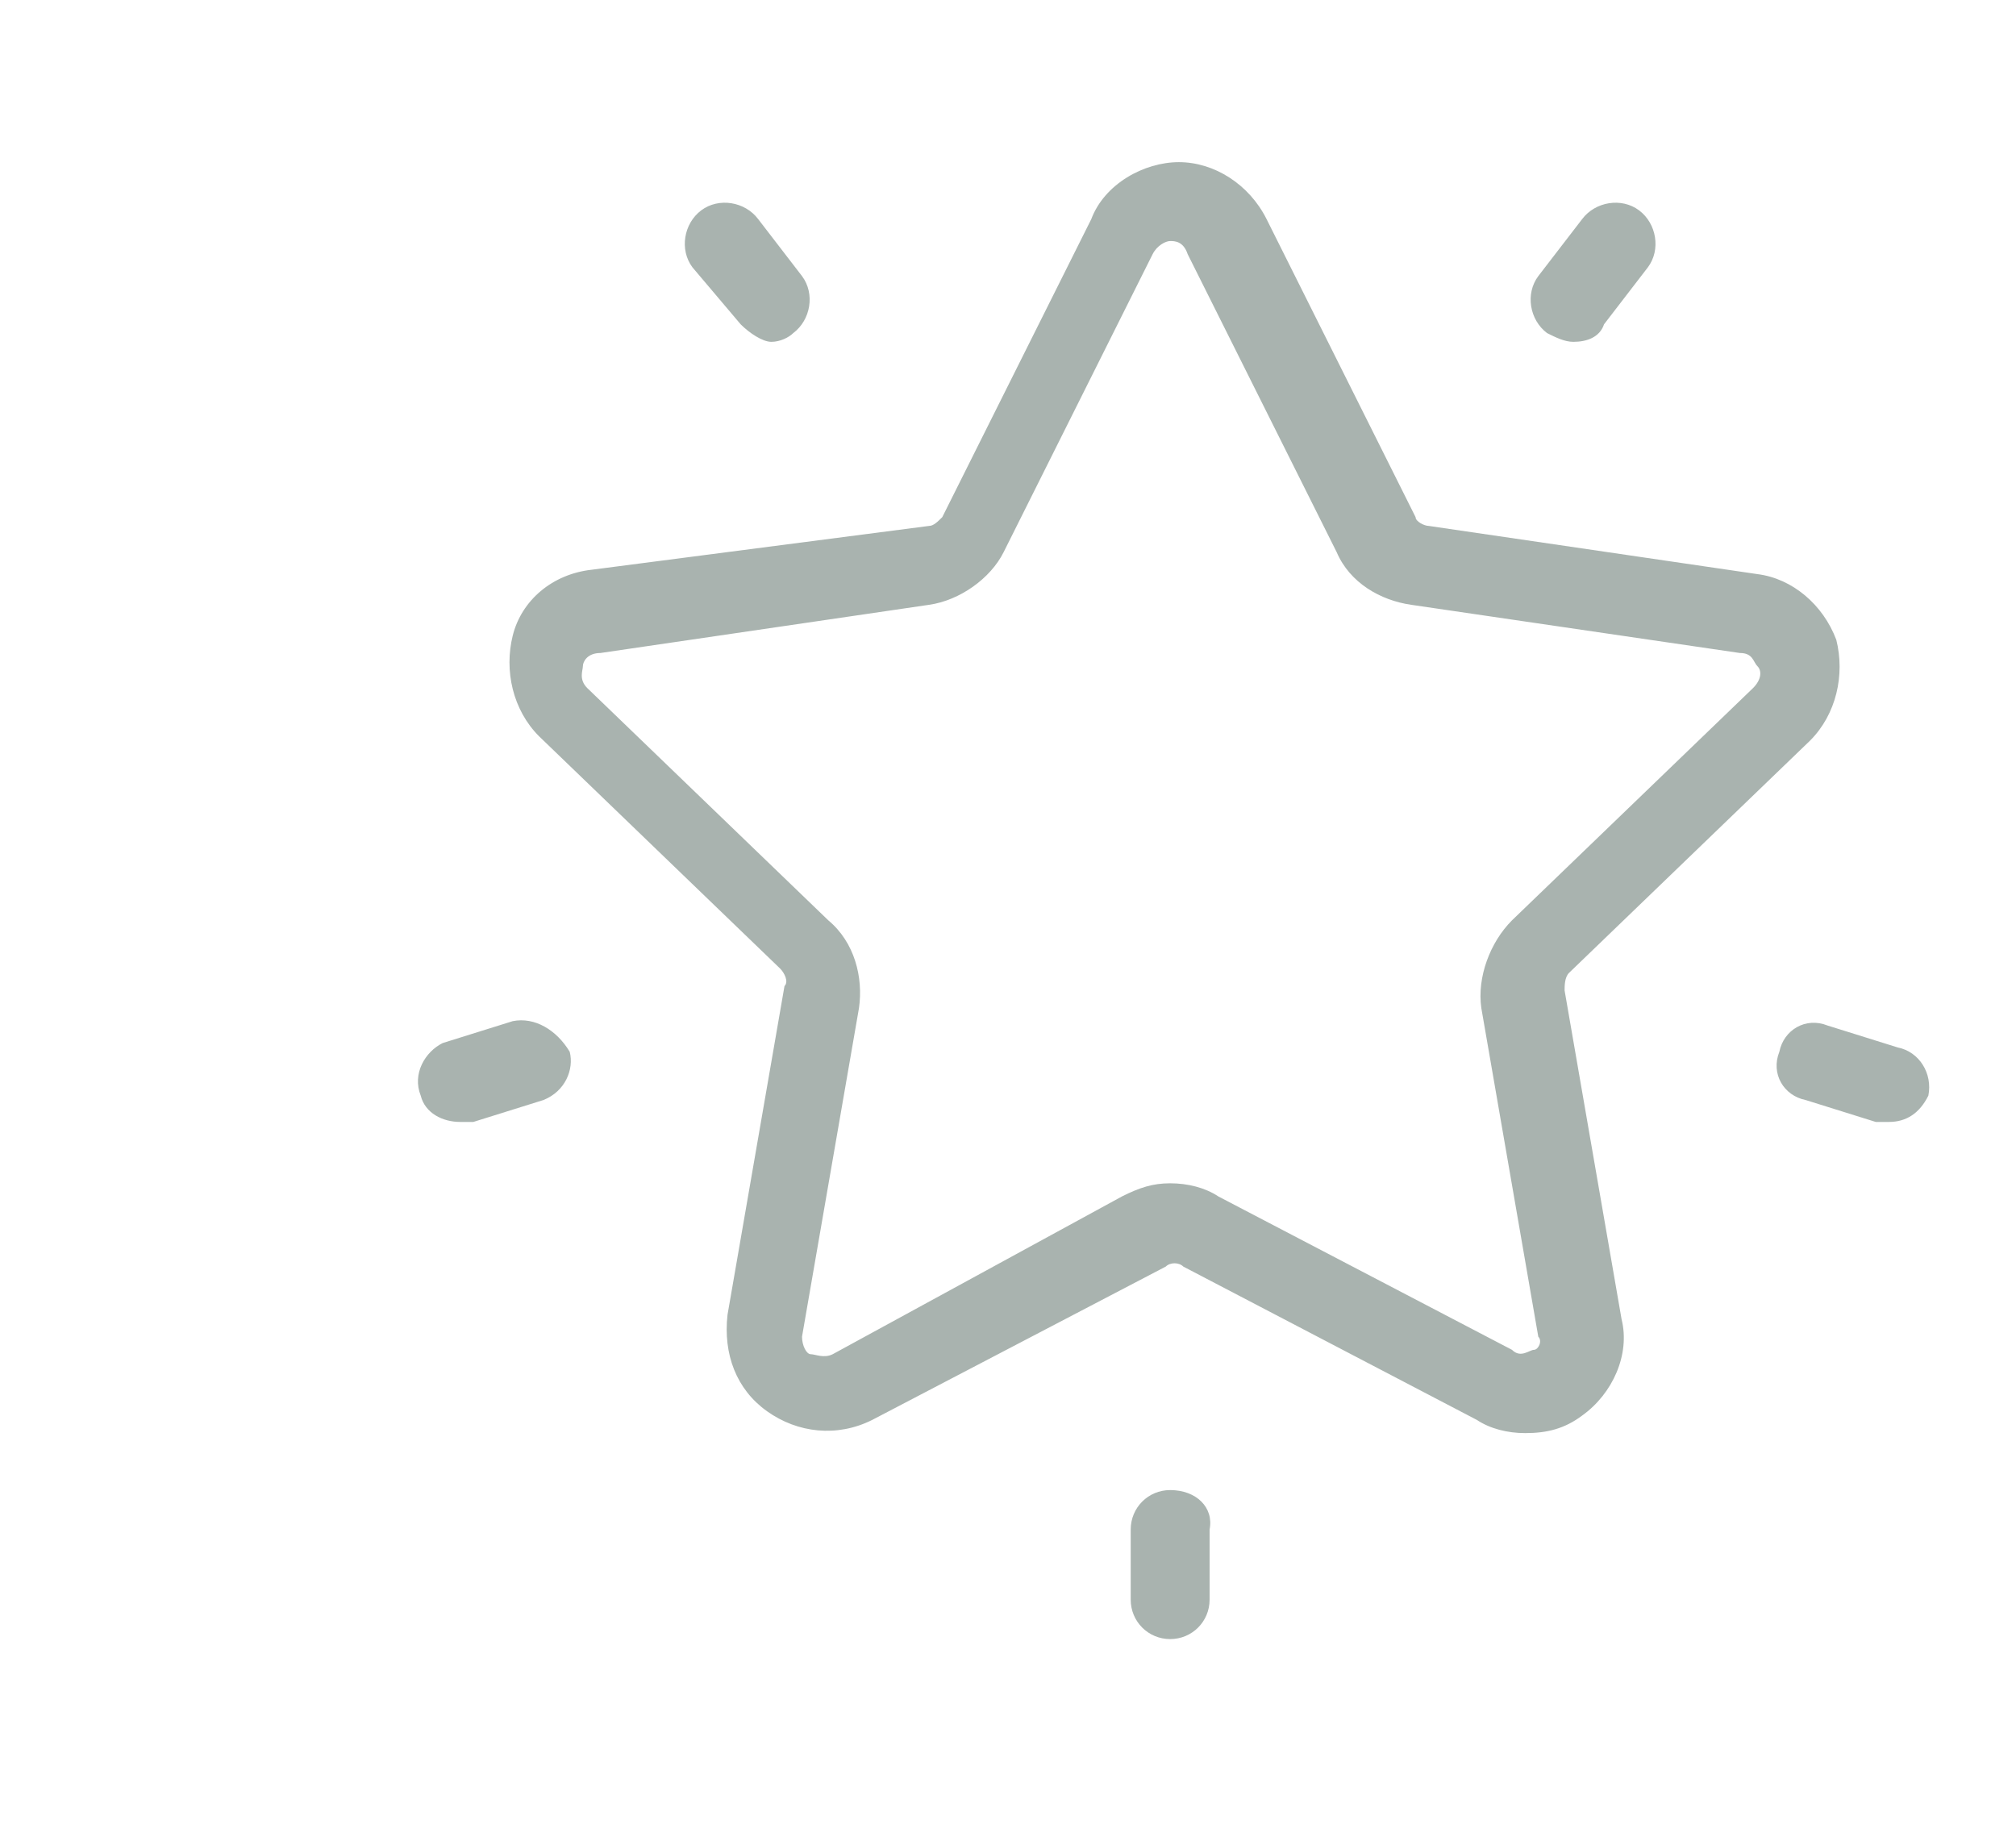 <?xml version="1.0" encoding="utf-8"?>
<!-- Generator: Adobe Illustrator 24.0.2, SVG Export Plug-In . SVG Version: 6.00 Build 0)  -->
<svg version="1.1" id="Layer_1" xmlns="http://www.w3.org/2000/svg" xmlns:xlink="http://www.w3.org/1999/xlink" x="0px" y="0px"
	 viewBox="0 0 46 42" style="enable-background:new 0 0 46 42;" xml:space="preserve">
<style type="text/css">
	.st0{fill:none;}
	.st1{fill:#A9B3AF;}
</style>
<rect y="0" class="st0" width="46" height="42"/>
<path class="st1" d="M35.7,22.6c0-0.1,0-0.3,0.1-0.4l5.5-5.3c0.6-0.6,0.8-1.5,0.6-2.3c-0.3-0.8-1-1.4-1.8-1.5l-7.5-1.1
	c-0.1,0-0.3-0.1-0.3-0.2l-3.4-6.8c-0.4-0.8-1.2-1.3-2-1.3s-1.7,0.5-2,1.3l-3.4,6.8c-0.1,0.1-0.2,0.2-0.3,0.2L13.5,13
	c-0.9,0.1-1.6,0.7-1.8,1.5s0,1.7,0.6,2.3l5.5,5.3c0.1,0.1,0.2,0.3,0.1,0.4l-1.3,7.5c-0.1,0.9,0.2,1.7,0.9,2.2
	c0.7,0.5,1.6,0.6,2.4,0.2l6.7-3.5c0.1-0.1,0.3-0.1,0.4,0l6.7,3.5c0.3,0.2,0.7,0.3,1.1,0.3c0.5,0,0.9-0.1,1.3-0.4
	c0.7-0.5,1.1-1.4,0.9-2.2L35.7,22.6z M35,30.8c-0.1,0-0.3,0.2-0.5,0l-6.7-3.5c-0.3-0.2-0.7-0.3-1.1-0.3s-0.7,0.1-1.1,0.3L19,30.9
	c-0.2,0.1-0.4,0-0.5,0c-0.1,0-0.2-0.2-0.2-0.4l1.3-7.5c0.1-0.7-0.1-1.5-0.7-2l-5.5-5.3c-0.2-0.2-0.1-0.4-0.1-0.5
	c0-0.1,0.1-0.3,0.4-0.3l7.5-1.1c0.7-0.1,1.4-0.6,1.7-1.2l3.4-6.8c0.1-0.2,0.3-0.3,0.4-0.3c0.1,0,0.3,0,0.4,0.3v0l3.4,6.8
	c0.3,0.7,1,1.1,1.7,1.2l7.5,1.1c0.3,0,0.3,0.2,0.4,0.3s0.1,0.3-0.1,0.5l-5.5,5.3c-0.5,0.5-0.8,1.3-0.7,2l1.3,7.5
	C35.2,30.6,35.1,30.8,35,30.8z M35.9,7.8c0.3,0,0.6-0.1,0.7-0.4l1-1.3c0.3-0.4,0.2-1-0.2-1.3c-0.4-0.3-1-0.2-1.3,0.2l-1,1.3
	c-0.3,0.4-0.2,1,0.2,1.3C35.5,7.7,35.7,7.8,35.9,7.8z M16.9,7.4c0.2,0.2,0.5,0.4,0.7,0.4c0.2,0,0.4-0.1,0.5-0.2
	c0.4-0.3,0.5-0.9,0.2-1.3l-1-1.3c-0.3-0.4-0.9-0.5-1.3-0.2c-0.4,0.3-0.5,0.9-0.2,1.3L16.9,7.4z M11.7,23.3l-1.6,0.5
	C9.7,24,9.4,24.5,9.6,25c0.1,0.4,0.5,0.6,0.9,0.6c0.1,0,0.2,0,0.3,0l1.6-0.5c0.5-0.2,0.7-0.7,0.6-1.1C12.7,23.5,12.2,23.2,11.7,23.3
	z M26.7,34c-0.5,0-0.9,0.4-0.9,0.9v1.6c0,0.5,0.4,0.9,0.9,0.9s0.9-0.4,0.9-0.9v-1.6C27.7,34.4,27.3,34,26.7,34z M43.3,23.9l-1.6-0.5
	c-0.5-0.2-1,0.1-1.1,0.6c-0.2,0.5,0.1,1,0.6,1.1l1.6,0.5c0.1,0,0.2,0,0.3,0c0.4,0,0.7-0.2,0.9-0.6C44.1,24.5,43.8,24,43.3,23.9z"/>
</svg>
